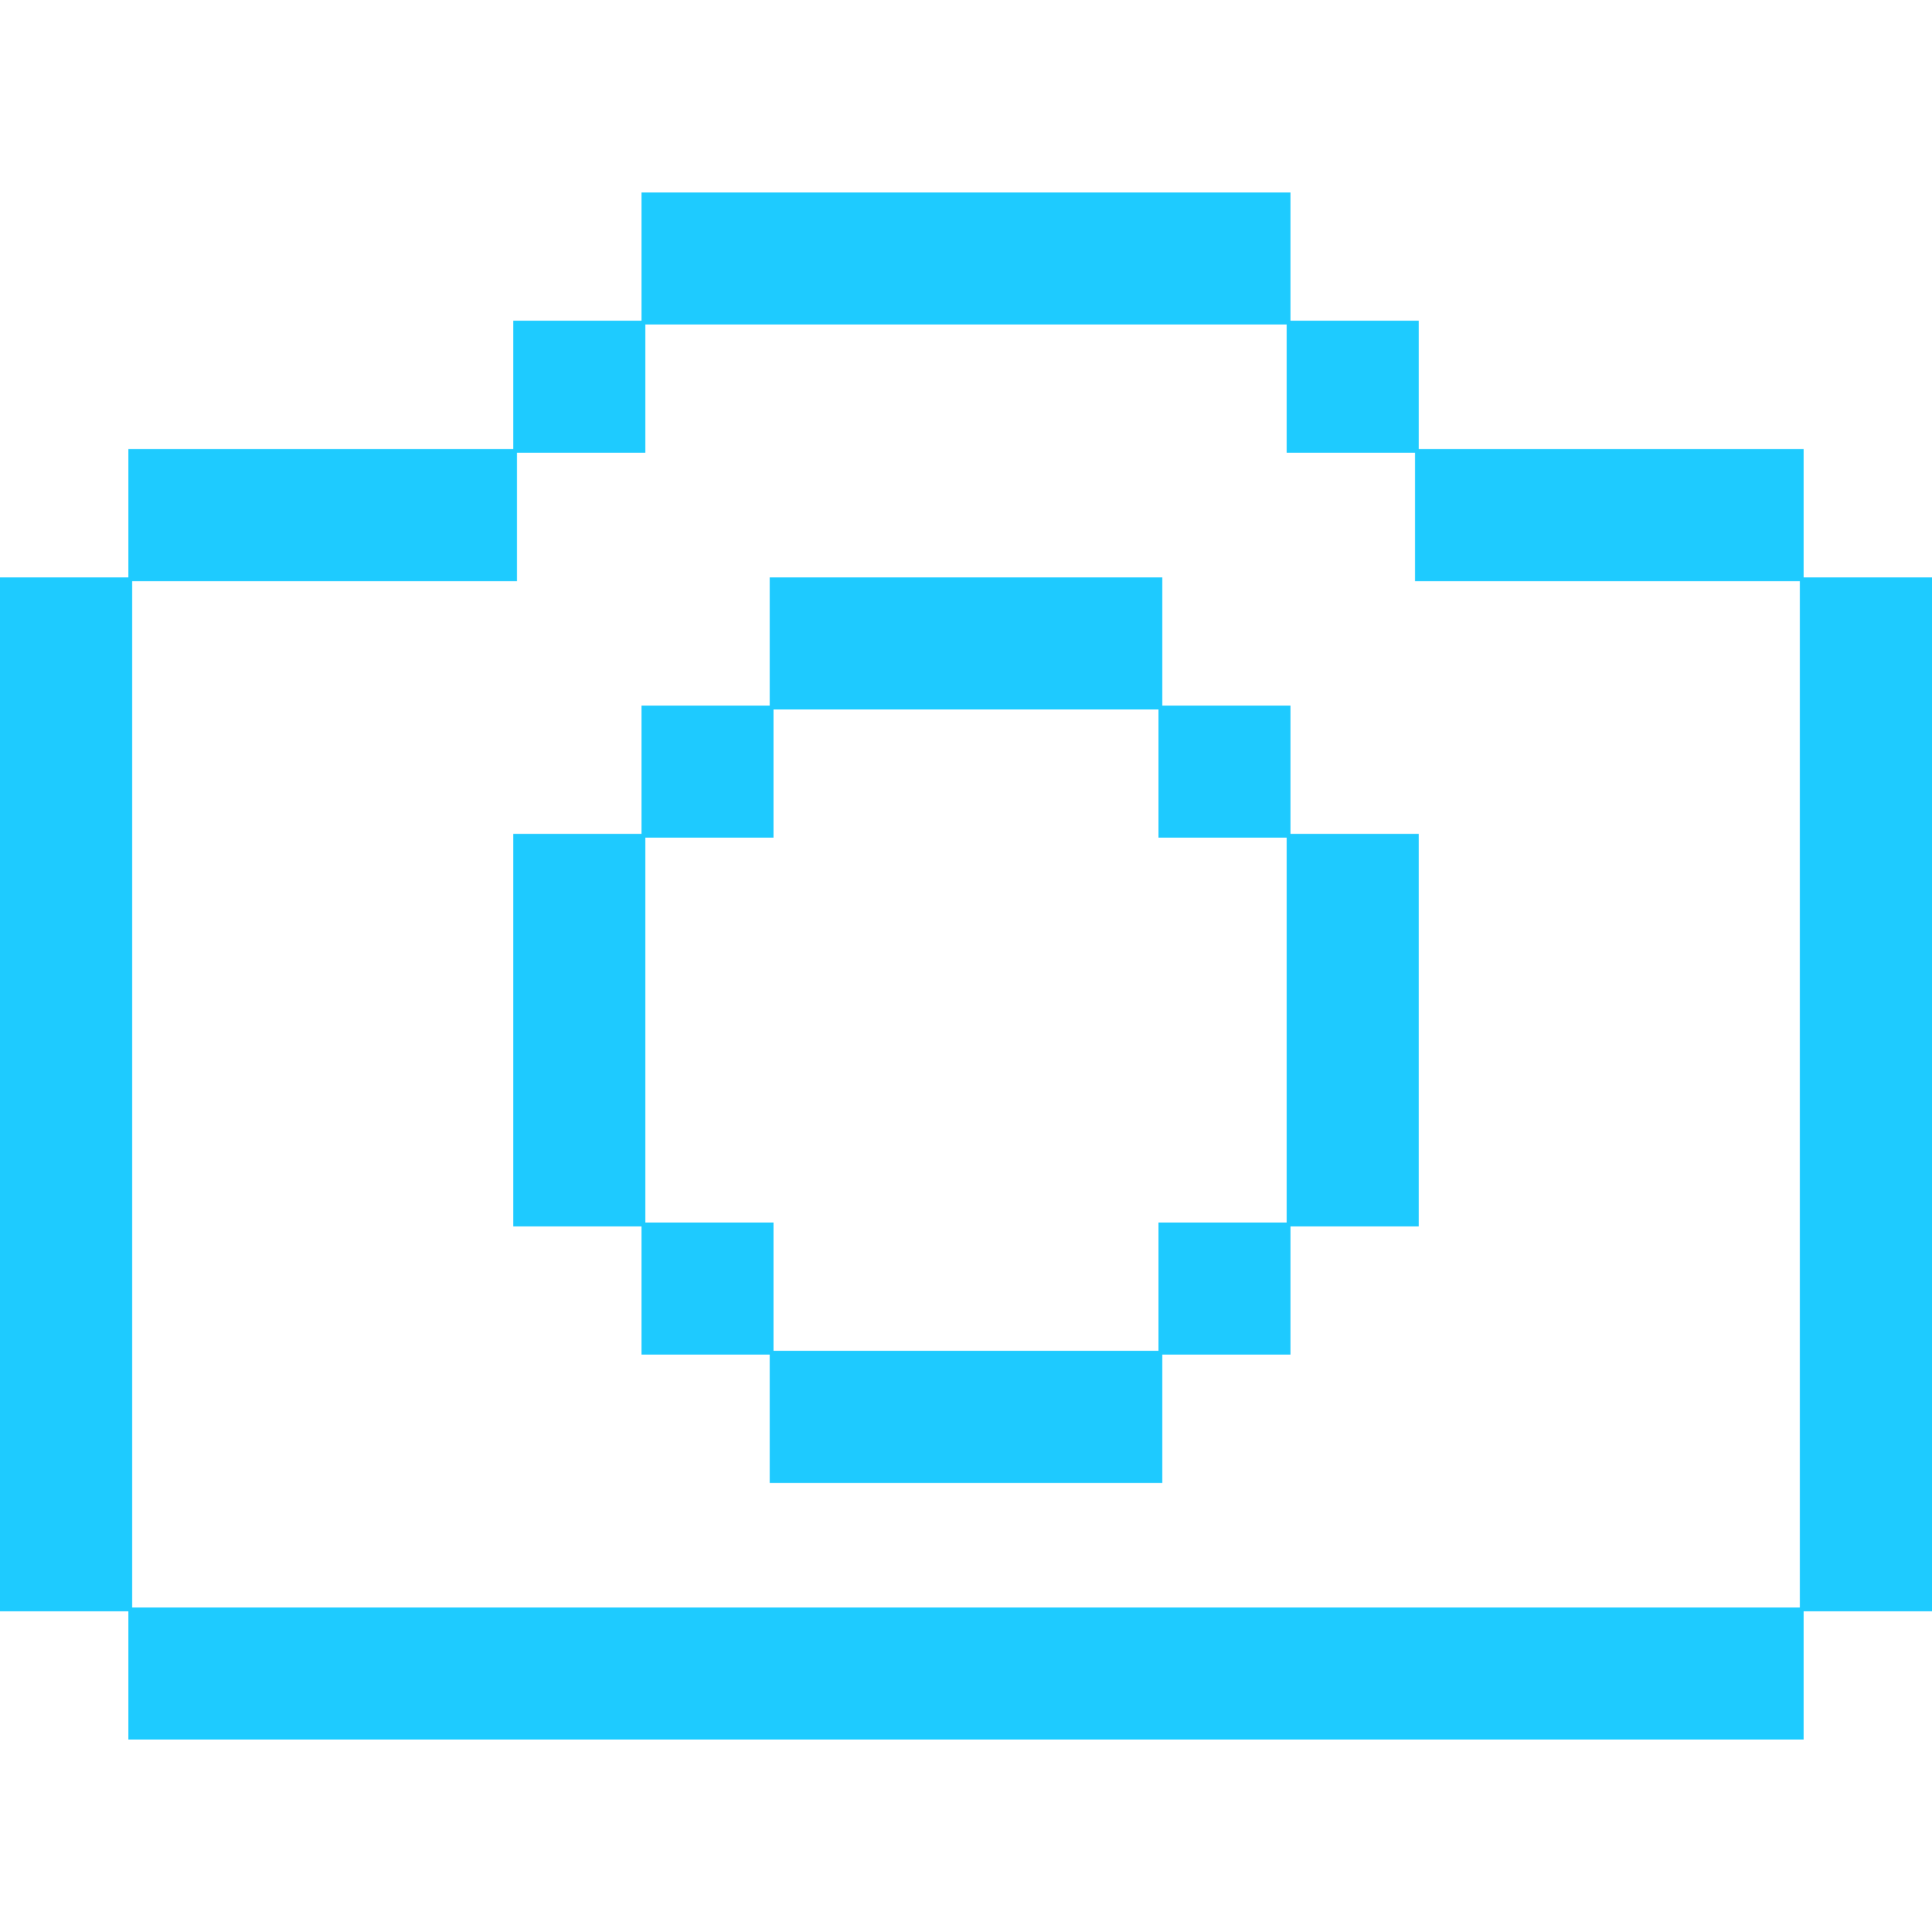 <?xml version="1.0" encoding="UTF-8"?>
<svg version="1.1" xmlns="http://www.w3.org/2000/svg" width="512" height="512">
<path d="M0 0 C56.76 0 113.52 0 172 0 C172 11.22 172 22.44 172 34 C183.22 34 194.44 34 206 34 C206 45.22 206 56.44 206 68 C239.66 68 273.32 68 308 68 C308 79.22 308 90.44 308 102 C319.22 102 330.44 102 342 102 C342 192.42 342 282.84 342 376 C330.78 376 319.56 376 308 376 C308 387.22 308 398.44 308 410 C161.48 410 14.96 410 -136 410 C-136 398.78 -136 387.56 -136 376 C-147.22 376 -158.44 376 -170 376 C-170 285.58 -170 195.16 -170 102 C-158.78 102 -147.56 102 -136 102 C-136 90.78 -136 79.56 -136 68 C-102.34 68 -68.68 68 -34 68 C-34 56.78 -34 45.56 -34 34 C-22.78 34 -11.56 34 0 34 C0 22.78 0 11.56 0 0 Z M1 35 C1 46.22 1 57.44 1 69 C-10.22 69 -21.44 69 -33 69 C-33 80.22 -33 91.44 -33 103 C-66.66 103 -100.32 103 -135 103 C-135 192.76 -135 282.52 -135 375 C10.86 375 156.72 375 307 375 C307 285.24 307 195.48 307 103 C273.34 103 239.68 103 205 103 C205 91.78 205 80.56 205 69 C193.78 69 182.56 69 171 69 C171 57.78 171 46.56 171 35 C114.9 35 58.8 35 1 35 Z " fill="#1ECBFF" transform="translate(170,51)"/>
<path d="M0 0 C34.32 0 68.64 0 104 0 C104 11.22 104 22.44 104 34 C115.22 34 126.44 34 138 34 C138 45.22 138 56.44 138 68 C149.22 68 160.44 68 172 68 C172 102.32 172 136.64 172 172 C160.78 172 149.56 172 138 172 C138 183.22 138 194.44 138 206 C126.78 206 115.56 206 104 206 C104 217.22 104 228.44 104 240 C69.68 240 35.36 240 0 240 C0 228.78 0 217.56 0 206 C-11.22 206 -22.44 206 -34 206 C-34 194.78 -34 183.56 -34 172 C-45.22 172 -56.44 172 -68 172 C-68 137.68 -68 103.36 -68 68 C-56.78 68 -45.56 68 -34 68 C-34 56.78 -34 45.56 -34 34 C-22.78 34 -11.56 34 0 34 C0 22.78 0 11.56 0 0 Z M1 35 C1 46.22 1 57.44 1 69 C-10.22 69 -21.44 69 -33 69 C-33 102.66 -33 136.32 -33 171 C-21.78 171 -10.56 171 1 171 C1 182.22 1 193.44 1 205 C34.66 205 68.32 205 103 205 C103 193.78 103 182.56 103 171 C114.22 171 125.44 171 137 171 C137 137.34 137 103.68 137 69 C125.78 69 114.56 69 103 69 C103 57.78 103 46.56 103 35 C69.34 35 35.68 35 1 35 Z " fill="#1ECAFF" transform="translate(204,153)"/>
</svg>
